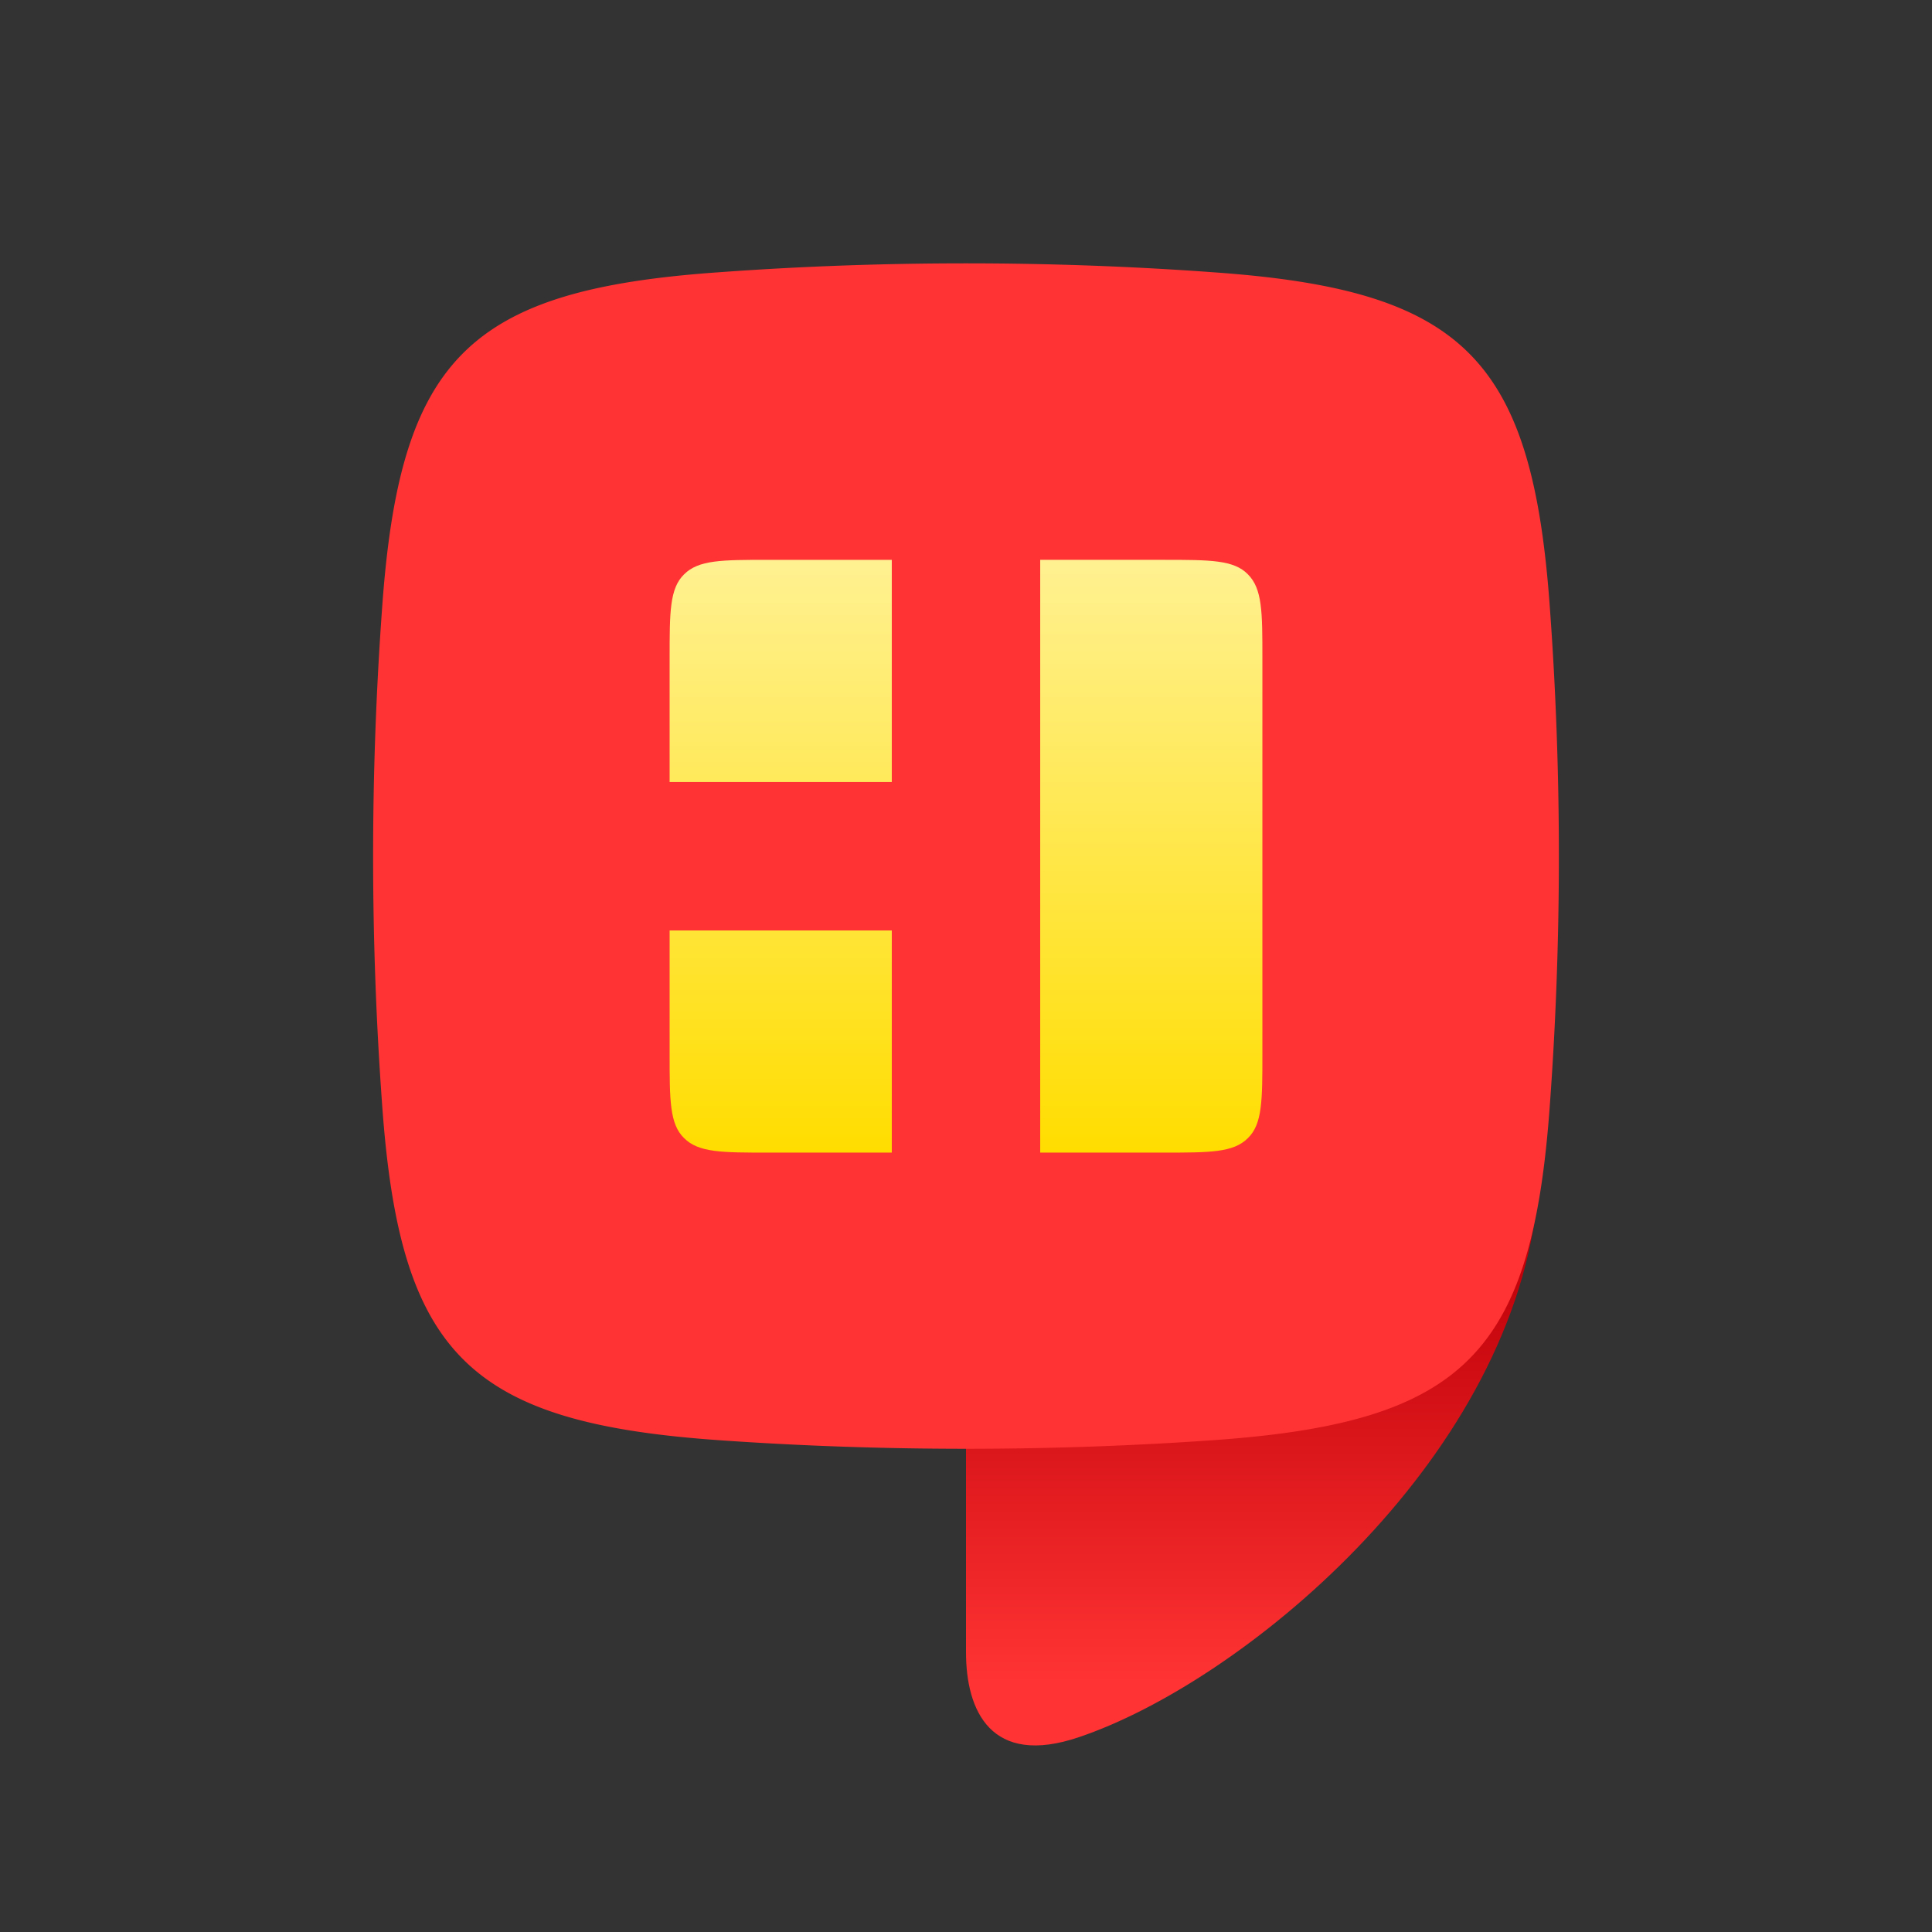 <svg width="44" height="44" fill="none" xmlns="http://www.w3.org/2000/svg"><rect width="100%" height="100%" fill="#333333" stroke="none"/><path d="M35 27.44c-.7 5.93-6.75 10.88-10.42 12.12-2.02.69-2.58-.61-2.58-1.93v-4.66s11-5.53 13-5.53z" fill="url(#paint0_linear)"/><path d="M8.7 13.88c.4-5.72 1.96-7.28 7.68-7.68 3.71-.27 7.53-.27 11.24 0 5.72.4 7.28 1.96 7.68 7.68.27 3.71.27 7.53 0 11.24-.4 5.72-1.96 7.28-7.68 7.68-3.71.26-7.53.26-11.24 0-5.72-.4-7.28-1.96-7.68-7.68a78.09 78.09 0 0 1 0-11.24z" fill="#F33"/><path d="M15.25 15c0-1.06 0-1.6.33-1.92.33-.33.86-.33 1.92-.33h2.81v5.06h-5.06V15z" fill="url(#paint1_linear)"/><path d="M15.25 21.19V24c0 1.06 0 1.6.33 1.92.33.33.86.33 1.92.33h2.81v-5.06h-5.06z" fill="url(#paint2_linear)"/><path d="M23.69 26.25v-13.5h2.81c1.06 0 1.6 0 1.92.33.33.33.33.86.33 1.92v9c0 1.06 0 1.6-.33 1.92-.33.33-.86.33-1.92.33h-2.81z" fill="url(#paint3_linear)"/><defs><linearGradient id="paint0_linear" x1="28.41" y1="27.61" x2="28.41" y2="39.94" gradientUnits="userSpaceOnUse"><stop offset=".1" stop-color="#C00109"/><stop offset=".87" stop-color="#F33"/></linearGradient><linearGradient id="paint1_linear" x1="22" y1="12.75" x2="22" y2="26.25" gradientUnits="userSpaceOnUse"><stop stop-color="#FFF191"/><stop offset="1" stop-color="#FD0"/></linearGradient><linearGradient id="paint2_linear" x1="22" y1="12.75" x2="22" y2="26.25" gradientUnits="userSpaceOnUse"><stop stop-color="#FFF191"/><stop offset="1" stop-color="#FD0"/></linearGradient><linearGradient id="paint3_linear" x1="22" y1="12.75" x2="22" y2="26.25" gradientUnits="userSpaceOnUse"><stop stop-color="#FFF191"/><stop offset="1" stop-color="#FD0"/></linearGradient></defs></svg>